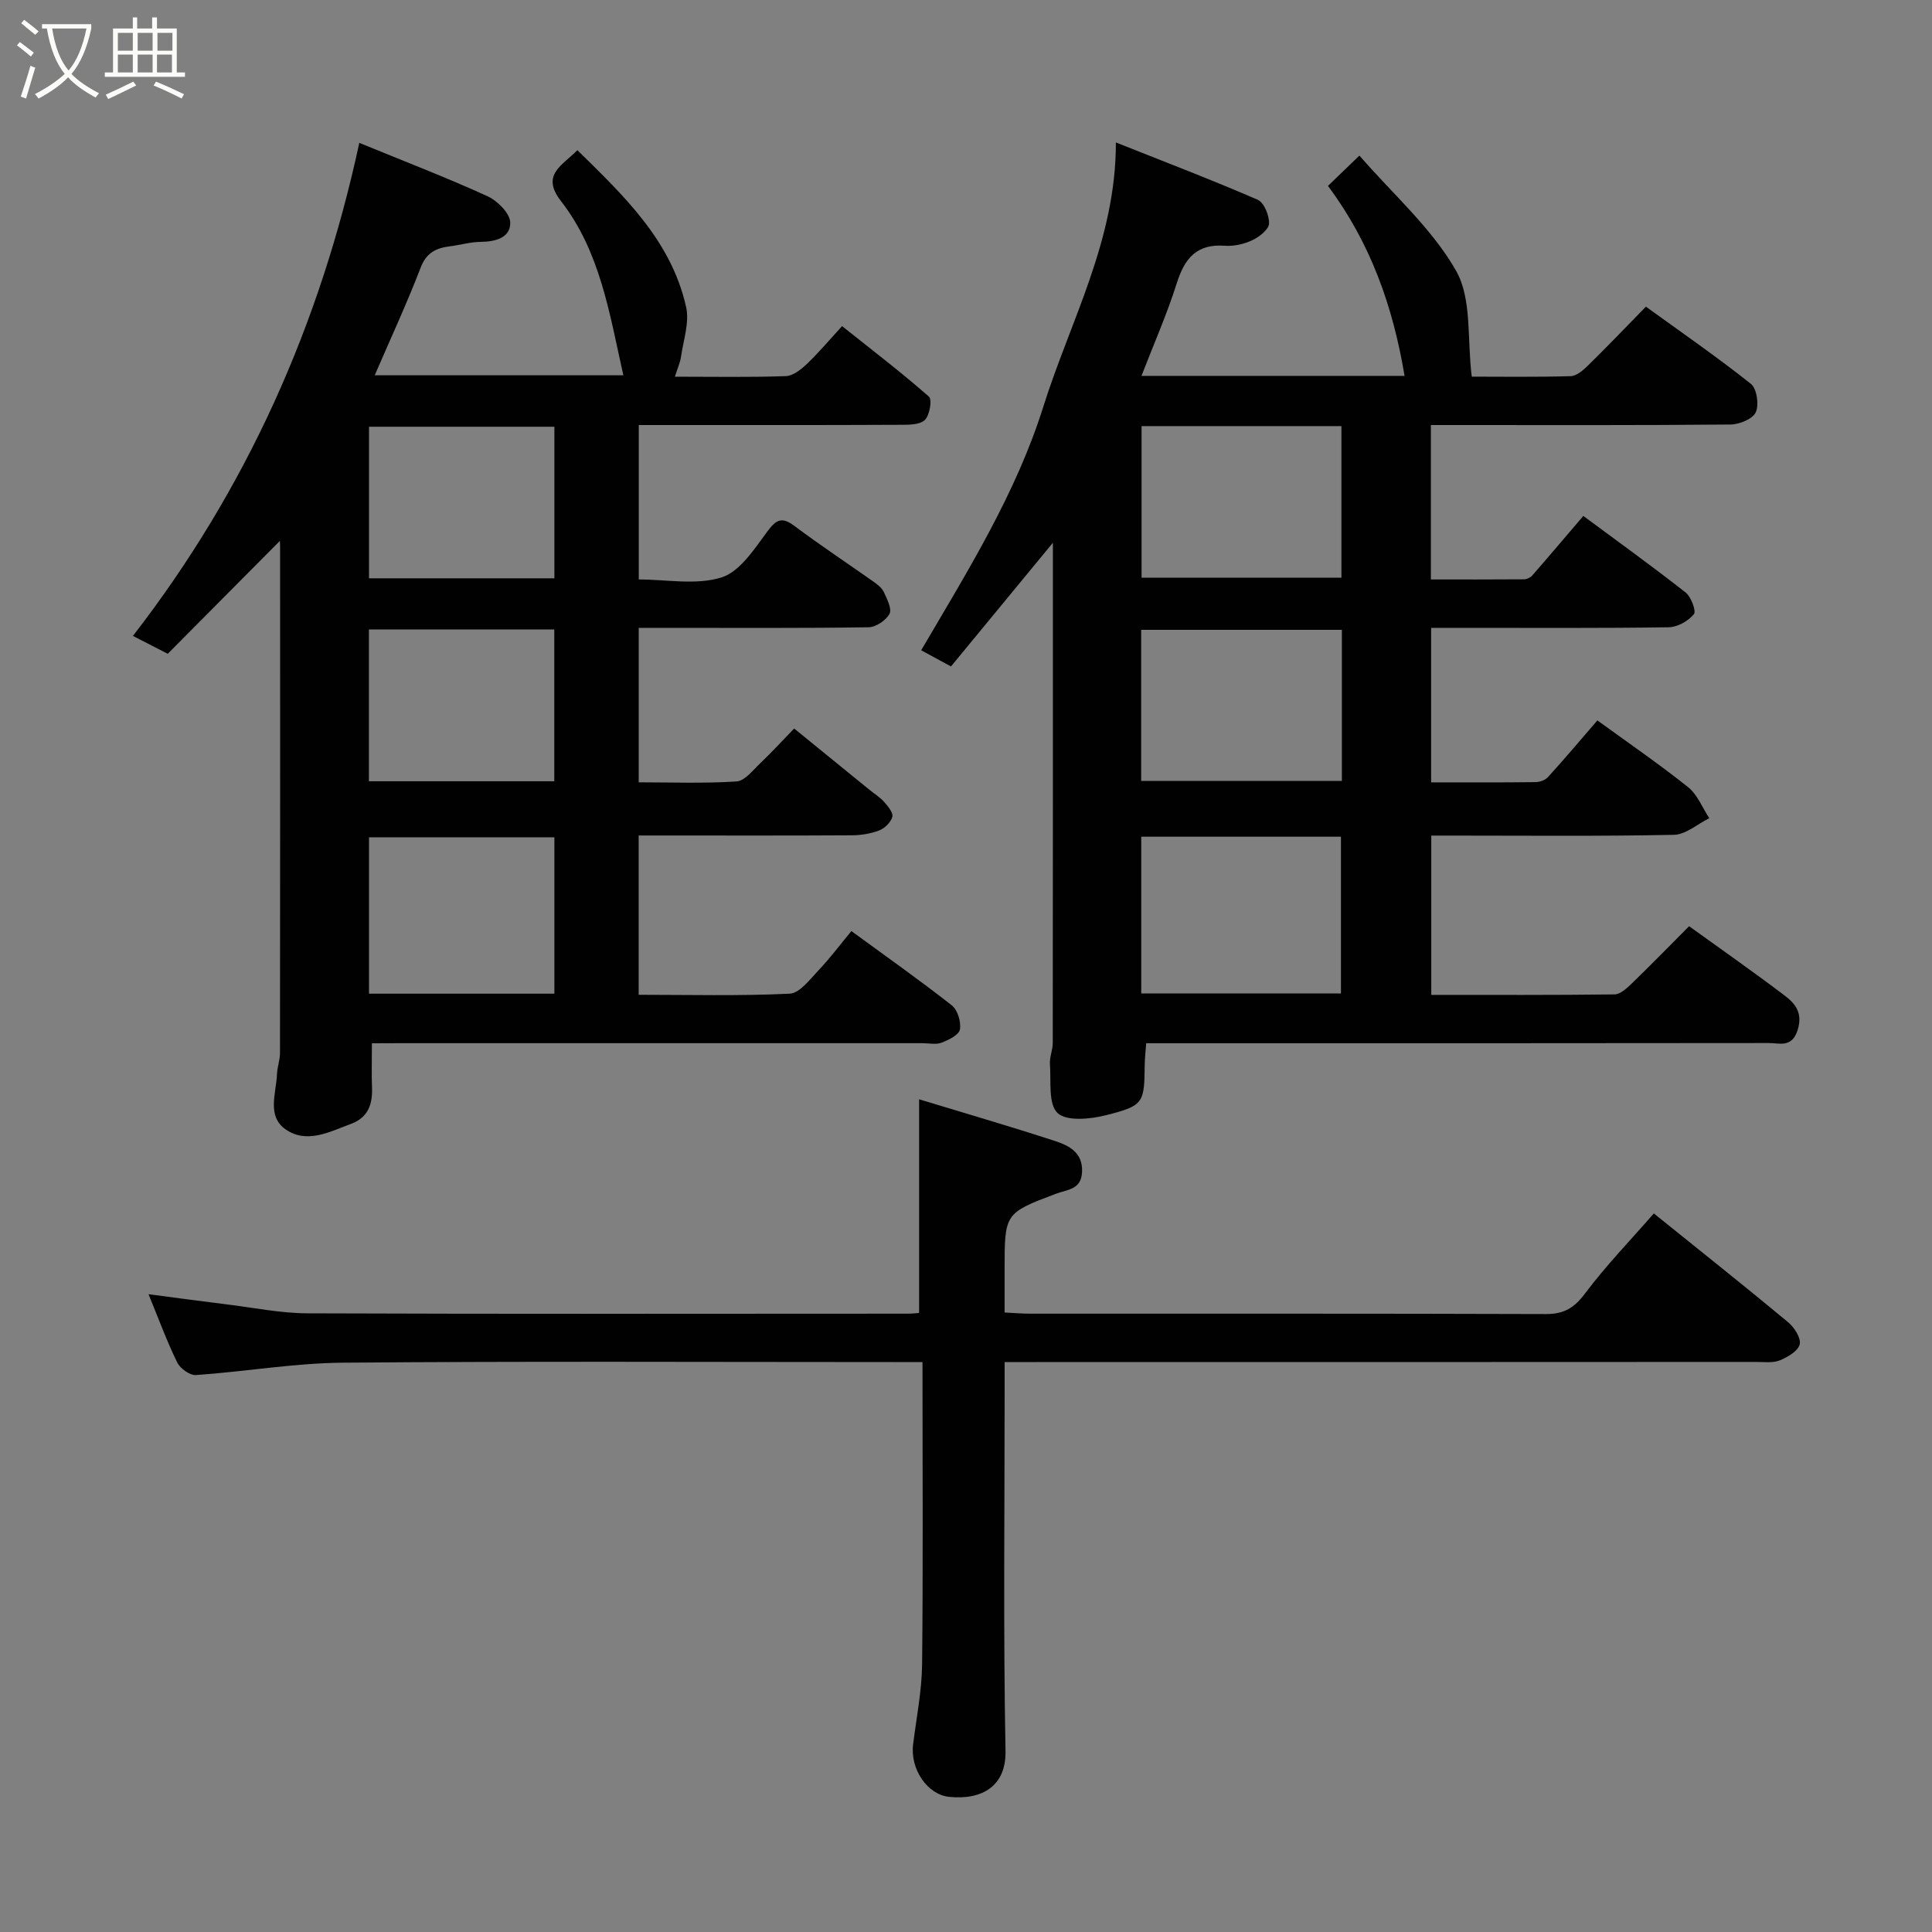 <svg enable-background="new 0 0 400 400" viewBox="0 0 400 400" xmlns="http://www.w3.org/2000/svg"><rect x="0" y="0" width="400" height="400" fill="#808080" stroke="none"/><path d="m6.4 11.7c-1-.8-1.9-1.6-2.9-2.3l.6-.7c.9.7 1.9 1.4 2.9 2.2zm-2.1 8.3c.7-2.1 1.4-4.2 2-6.4.2.1.6.3 1 .4-.7 2.3-1.3 4.4-1.9 6.4zm3-12.8c-1.1-.9-2.1-1.7-2.9-2.4l.6-.7c1 .8 2 1.5 3 2.4zm1.4-1.3v-.9h10.2v.9c-.9 4.2-2.3 7.3-4.1 9.4 1.3 1.4 3.2 2.7 5.7 4-.2.2-.4.5-.7.9-2.5-1.4-4.4-2.7-5.7-4.2-1.4 1.5-3.5 3-6.1 4.4 0 0 0 0-.1-.1-.3-.4-.5-.7-.7-.8 2.7-1.4 4.7-2.8 6.2-4.2-1.8-2.2-3-5.3-3.7-9.4zm9.2 0h-7.1c.6 3.8 1.7 6.7 3.4 8.7 1.7-2 2.9-4.8 3.7-8.7z" fill="#fbfcfa"/><path d="m31.6 3.6h.9v2.3h4.1v9.1h1.7v.9h-16.6v-.9h1.7v-9.1h4.1v-2.3h.9v2.3h3.1v-2.3zm-4 13.3.6.8c-1.9.9-3.8 1.9-5.8 2.8-.2-.3-.3-.6-.5-.9 2-.9 3.9-1.8 5.7-2.7zm-3.2-10.1v3.7h3.1v-3.7zm0 4.5v3.7h3.1v-3.7zm4.1-4.5v3.7h3.1v-3.7zm0 4.5v3.7h3.1v-3.7zm9.1 9.1c-2.1-1.1-4.1-2-5.8-2.7l.5-.8c2.2.9 4.1 1.8 5.8 2.6zm-1.9-13.6h-3.1v3.7h3.1zm-3.2 4.5v3.7h3.1v-3.7z" fill="#fbfcfa"/><g fill="#010101"><path d="m330.72 149.15c6.22 4.53 12.67 8.95 18.78 13.82 1.94 1.55 2.95 4.25 4.39 6.43-2.44 1.2-4.86 3.39-7.32 3.44-15.49.32-30.99.16-46.49.16-1.14 0-2.28 0-3.75 0v32.98c12.72 0 25.33.06 37.94-.1 1.21-.02 2.57-1.29 3.58-2.27 3.95-3.82 7.78-7.75 11.86-11.85 6.71 4.84 13.38 9.5 19.85 14.41 2.16 1.64 3.72 3.58 2.62 7.09-1.19 3.75-3.75 2.68-5.97 2.69-40.99.06-81.99.04-122.98.04-1.82 0-3.64 0-5.92 0-.11 1.59-.29 3.01-.31 4.43-.09 7.95-.16 8.48-7.97 10.46-3.25.83-8.18 1.33-10.07-.44-1.97-1.86-1.32-6.62-1.58-10.13-.11-1.43.58-2.9.58-4.36.04-33.49.03-66.99.03-100.48 0-.8 0-1.6 0-3.1-7.25 8.8-14.07 17.08-21.1 25.61-2.18-1.18-4.09-2.22-6.17-3.35 9.68-16.51 19.6-32.36 25.29-50.44 5.61-17.81 15.06-34.49 15.02-54.7 10.17 4.05 19.85 7.74 29.35 11.86 1.33.58 2.43 3.28 2.36 4.94-.05 1.22-2 2.75-3.44 3.43-1.72.81-3.82 1.3-5.7 1.16-5.78-.43-8.31 2.54-9.94 7.69-2.05 6.49-4.82 12.75-7.33 19.25h54.47c-2.39-14.31-7.02-27.49-15.86-39.33 1.97-1.91 3.85-3.72 6.51-6.28 6.93 7.98 14.99 15.04 20.01 23.84 3.32 5.82 2.27 14.13 3.25 21.93 5.87 0 13.18.11 20.48-.1 1.23-.04 2.61-1.24 3.6-2.22 3.92-3.84 7.72-7.81 11.98-12.17 7.4 5.36 14.76 10.44 21.73 15.98 1.23.98 1.72 4.32 1.02 5.88-.63 1.38-3.38 2.52-5.21 2.54-18.81.18-37.64.11-56.47.11-1.79 0-3.57 0-5.59 0v31.97c6.43 0 12.85.02 19.28-.03.58 0 1.32-.35 1.7-.79 3.35-3.83 6.63-7.71 10.58-12.33 7 5.19 14.2 10.37 21.17 15.84 1.15.9 2.25 3.88 1.72 4.51-1.18 1.41-3.39 2.67-5.21 2.7-13.99.21-27.99.12-41.99.12-2.3 0-4.6 0-7.2 0v31.99c7.32 0 14.44.04 21.56-.05.89-.01 2.04-.39 2.61-1.02 3.42-3.75 6.71-7.65 10.25-11.76zm-94.44 24.08v32.45h41.35c0-11.03 0-21.74 0-32.45-13.95 0-27.53 0-41.35 0zm.07-85.01v31.38h41.38c0-10.65 0-20.91 0-31.38-13.84 0-27.43 0-41.38 0zm41.47 42.18c-14.25 0-27.95 0-41.55 0v31.29h41.55c0-10.57 0-20.82 0-31.29z"/><path d="m77 216c0 3.54-.09 6.36.02 9.17.14 3.45-.82 6.2-4.29 7.49-4.42 1.64-9.16 4.22-13.56 1.19-4.01-2.76-1.97-7.51-1.82-11.49.06-1.46.62-2.91.62-4.36.04-35 .03-69.99.02-104.99 0-.65-.07-1.29-.05-1.02-7.56 7.61-15.5 15.61-23.21 23.37-2.92-1.5-4.63-2.38-7.21-3.7 23.56-30.42 38.74-64.42 46.87-102.08 9.17 3.76 17.97 7.14 26.54 11.04 2.06.94 4.67 3.56 4.71 5.45.06 3.18-3.1 3.98-6.18 4.01-2.1.02-4.18.65-6.28.91-2.84.36-4.88 1.27-6.08 4.4-2.86 7.44-6.23 14.69-9.52 22.31h51.48c-2.86-12.7-4.76-25.58-12.92-36.07-4.24-5.45.3-7.37 3.4-10.54 9.59 9.42 19.42 18.68 22.51 32.46.72 3.2-.56 6.86-1.05 10.29-.18 1.23-.73 2.41-1.27 4.15 8.02 0 15.5.15 22.97-.12 1.52-.05 3.21-1.42 4.43-2.59 2.51-2.41 4.76-5.09 7.21-7.76 6.39 5.09 12.36 9.65 17.99 14.6.69.61.15 3.87-.85 4.83-1.06 1.02-3.35 1-5.1 1-16.35.08-32.68.05-49.01.05-1.63 0-3.26 0-5.12 0v31.97c5.71 0 11.84 1.22 17.1-.41 3.81-1.18 6.81-5.86 9.49-9.48 1.9-2.57 3.03-3.14 5.68-1.16 5.35 4.01 10.94 7.7 16.4 11.56.8.57 1.7 1.27 2.08 2.12.65 1.44 1.71 3.47 1.16 4.49-.73 1.35-2.81 2.76-4.33 2.78-13.99.21-27.99.12-41.99.12-1.79 0-3.59 0-5.6 0v31.98c6.74 0 13.52.26 20.25-.18 1.72-.11 3.4-2.34 4.92-3.78 2.29-2.17 4.43-4.51 7.01-7.18 5.32 4.33 10.47 8.52 15.62 12.71 1.02.83 2.17 1.53 3.02 2.5.78.89 1.91 2.23 1.69 3.06-.31 1.14-1.57 2.39-2.72 2.83-1.78.69-3.8 1-5.72 1.01-13 .08-25.99.04-38.99.04-1.63 0-3.25 0-5.09 0v32.98c10.43 0 20.87.27 31.27-.23 2.07-.1 4.17-2.95 5.95-4.82 2.37-2.49 4.44-5.27 6.82-8.14 7.19 5.26 14.12 10.14 20.78 15.37 1.21.95 1.97 3.44 1.69 5-.2 1.13-2.34 2.18-3.81 2.74-1.16.44-2.63.1-3.97.1-35.99 0-71.98 0-107.98 0-1.78.02-3.59.02-5.98.02zm37.78-42.65c-13.11 0-25.81 0-38.38 0v32.38h38.38c0-10.85 0-21.44 0-32.38zm0-85c-13.11 0-25.81 0-38.38 0v31.38h38.38c0-10.51 0-20.77 0-31.38zm-.02 41.98c-13.04 0-25.75 0-38.38 0v31.42h38.38c0-10.49 0-20.74 0-31.42z"/><path d="m190.99 282c-2.45 0-4.26 0-6.07 0-37.99 0-75.97-.19-113.96.13-10.13.09-20.24 1.86-30.38 2.56-1.26.09-3.27-1.35-3.88-2.59-2.14-4.36-3.81-8.94-5.95-14.15 5.79.76 11.04 1.48 16.3 2.12 5.53.68 11.06 1.82 16.6 1.84 41.48.16 82.97.08 124.45.07.8 0 1.6-.11 2.19-.15 0-14.75 0-29.19 0-44.23 9.24 2.81 18.72 5.56 28.1 8.62 2.89.94 5.81 2.35 5.64 6.41-.15 3.71-3.06 3.63-5.45 4.54-10.6 4.01-10.59 4.05-10.59 15.79v8.78c1.94.09 3.55.24 5.15.24 35.65.01 71.31-.04 106.96.08 3.72.01 5.85-1.29 8.08-4.28 4.33-5.77 9.39-11 14.23-16.55 9.27 7.47 18.61 14.89 27.79 22.51 1.29 1.07 2.72 3.3 2.41 4.59-.34 1.39-2.5 2.66-4.13 3.32-1.45.58-3.27.32-4.93.32-49.63.03-99.28.03-148.93.03-1.98 0-3.96 0-6.62 0v5.56c0 24.99-.29 49.99.18 74.97.14 7.25-4.83 10.19-11.67 9.49-4.47-.46-8.1-5.68-7.46-10.86.68-5.52 1.8-11.04 1.86-16.57.22-20.64.08-41.28.08-62.59z"/></g></svg>